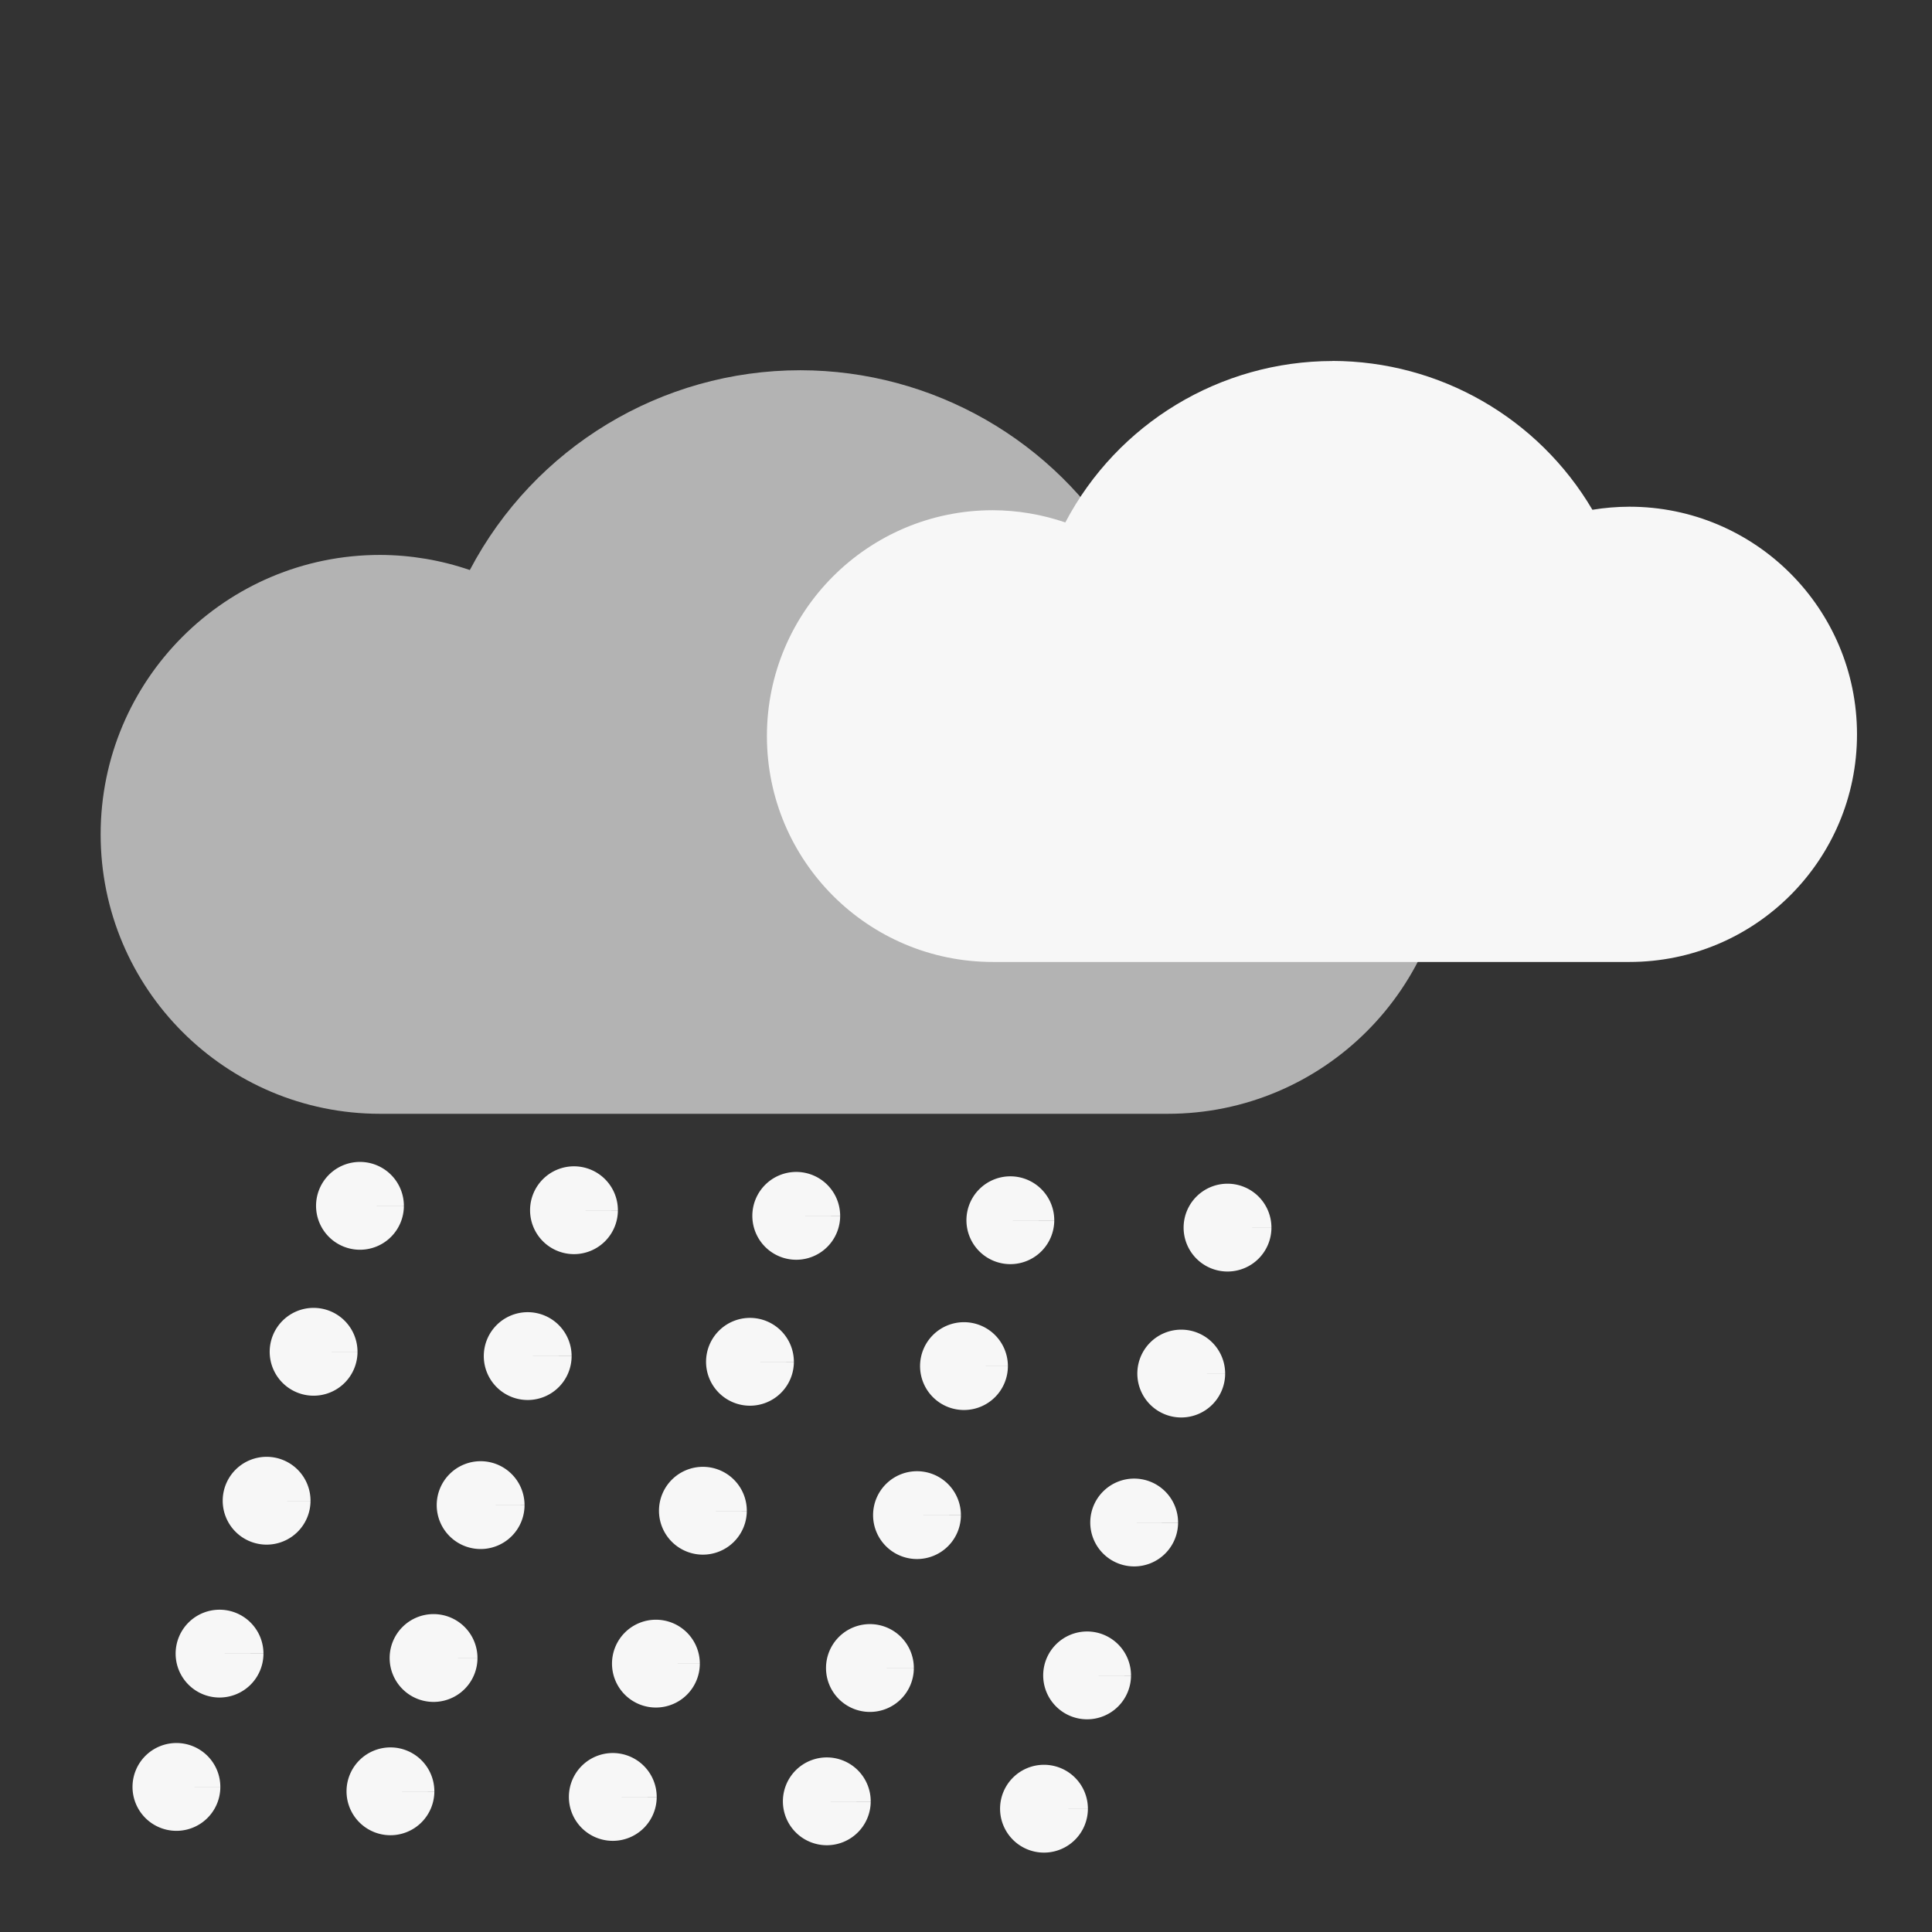<?xml version="1.0" encoding="UTF-8" standalone="no"?>
<!-- Created with Inkscape (http://www.inkscape.org/) -->

<svg
   xmlns:dc="http://purl.org/dc/elements/1.1/"
   xmlns:cc="http://creativecommons.org/ns#"
   xmlns:rdf="http://www.w3.org/1999/02/22-rdf-syntax-ns#"
   xmlns:svg="http://www.w3.org/2000/svg"
   xmlns="http://www.w3.org/2000/svg"
   xmlns:sodipodi="http://sodipodi.sourceforge.net/DTD/sodipodi-0.dtd"
   xmlns:inkscape="http://www.inkscape.org/namespaces/inkscape"
   width="22"
   height="22"
   viewBox="0 0 22 22"
   id="svg2"
   version="1.1"
   inkscape:version="0.92.1 r15371"
   sodipodi:docname="weather-showers-scattered.svg">
  <rect x="0" y="0" width="22" height="22" fill="#333333" stroke="none"/>
  <defs
     id="defs4" />
  <sodipodi:namedview
     id="base"
     pagecolor="#ffffff"
     bordercolor="#666666"
     borderopacity="1.0"
     inkscape:pageopacity="0.0"
     inkscape:pageshadow="2"
     inkscape:zoom="15.839192"
     inkscape:cx="8.9082402"
     inkscape:cy="11.133957"
     inkscape:document-units="px"
     inkscape:current-layer="layer1"
     showgrid="false"
     units="px"
     inkscape:window-width="1366"
     inkscape:window-height="714"
     inkscape:window-x="0"
     inkscape:window-y="0"
     inkscape:window-maximized="1" />
  <g
     inkscape:label="Layer 1"
     inkscape:groupmode="layer"
     id="layer1"
     transform="translate(0,-1030.362)">
    <path
       sodipodi:nodetypes="cccccccccc"
       inkscape:connector-curvature="0"
       id="path3755"
       d="m 9.114,1034.578 c -1.58,0 -3.029,0.877 -3.764,2.275 -0.329,-0.113 -0.674,-0.171 -1.022,-0.172 -1.758,-10e-5 -3.182,1.425 -3.182,3.182 2e-5,1.758 1.425,3.182 3.182,3.182 l 8.969,0 c 1.771,0 3.207,-1.436 3.207,-3.207 3e-5,-1.771 -1.436,-3.207 -3.207,-3.207 -0.174,4e-4 -0.348,0.015 -0.52,0.044 -0.764,-1.298 -2.157,-2.095 -3.663,-2.097 z"
       style="fill:#b3b3b3;fill-opacity:1;stroke:none" />
    <path
       sodipodi:nodetypes="cccccccccc"
       inkscape:connector-curvature="0"
       id="path3755-1"
       d="m 15.173,1034.473 c -1.277,9e-4 -2.448,0.709 -3.042,1.838 -0.266,-0.091 -0.545,-0.138 -0.826,-0.139 -1.42,-10e-5 -2.572,1.151 -2.572,2.572 10e-6,1.421 1.152,2.572 2.572,2.572 l 7.249,0 c 1.431,0 2.592,-1.16 2.592,-2.592 2e-5,-1.431 -1.16,-2.592 -2.592,-2.592 -0.141,4e-4 -0.282,0.012 -0.421,0.035 -0.618,-1.049 -1.743,-1.693 -2.96,-1.695 z"
       style="fill:#f7f7f7;fill-opacity:1;stroke:none" />
    <path
       style="opacity:1;fill:#f7f7f7;fill-opacity:1;stroke:none;stroke-width:2;stroke-linecap:round;stroke-linejoin:miter;stroke-miterlimit:4;stroke-dasharray:none;stroke-opacity:1"
       id="path4137"
       sodipodi:type="arc"
       sodipodi:cx="4.0986681"
       sodipodi:cy="1044.0933"
       sodipodi:rx="0.5"
       sodipodi:ry="0.5"
       sodipodi:start="0.0032557023"
       sodipodi:end="0.0022081033"
       d="m 4.599,1044.095 a 0.5,0.5 0 0 1 -0.501,0.498 0.5,0.5 0 0 1 -0.499,-0.501 0.5,0.5 0 0 1 0.501,-0.499 0.5,0.5 0 0 1 0.499,0.501 l -0.5,-0 z" />
    <path
       style="opacity:1;fill:#f7f7f7;fill-opacity:1;stroke:none;stroke-width:2;stroke-linecap:round;stroke-linejoin:miter;stroke-miterlimit:4;stroke-dasharray:none;stroke-opacity:1"
       id="path4137-3"
       sodipodi:type="arc"
       sodipodi:cx="3.5714288"
       sodipodi:cy="1045.755"
       sodipodi:rx="0.5"
       sodipodi:ry="0.5"
       sodipodi:start="0.0032557023"
       sodipodi:end="0.0022081033"
       d="m 4.071,1045.757 a 0.5,0.5 0 0 1 -0.501,0.498 0.5,0.5 0 0 1 -0.499,-0.501 0.5,0.5 0 0 1 0.501,-0.499 0.5,0.5 0 0 1 0.499,0.501 l -0.5,-0 z" />
    <path
       style="opacity:1;fill:#f7f7f7;fill-opacity:1;stroke:none;stroke-width:2;stroke-linecap:round;stroke-linejoin:miter;stroke-miterlimit:4;stroke-dasharray:none;stroke-opacity:1"
       id="path4137-6"
       sodipodi:type="arc"
       sodipodi:cx="3.0357141"
       sodipodi:cy="1047.4514"
       sodipodi:rx="0.5"
       sodipodi:ry="0.5"
       sodipodi:start="0.0032557023"
       sodipodi:end="0.0022081033"
       d="m 3.536,1047.453 a 0.5,0.5 0 0 1 -0.501,0.498 0.5,0.5 0 0 1 -0.499,-0.501 0.5,0.5 0 0 1 0.501,-0.499 0.5,0.5 0 0 1 0.499,0.501 l -0.5,-0 z" />
    <path
       style="opacity:1;fill:#f7f7f7;fill-opacity:1;stroke:none;stroke-width:2;stroke-linecap:round;stroke-linejoin:miter;stroke-miterlimit:4;stroke-dasharray:none;stroke-opacity:1"
       id="path4137-7"
       sodipodi:type="arc"
       sodipodi:cx="2.5"
       sodipodi:cy="1049.1926"
       sodipodi:rx="0.5"
       sodipodi:ry="0.5"
       sodipodi:start="0.0032557023"
       sodipodi:end="0.0022081033"
       d="m 3,1049.194 a 0.5,0.5 0 0 1 -0.501,0.498 0.5,0.5 0 0 1 -0.499,-0.501 0.5,0.5 0 0 1 0.501,-0.499 0.5,0.5 0 0 1 0.499,0.501 l -0.5,-0 z" />
    <path
       style="opacity:1;fill:#f7f7f7;fill-opacity:1;stroke:none;stroke-width:2;stroke-linecap:round;stroke-linejoin:miter;stroke-miterlimit:4;stroke-dasharray:none;stroke-opacity:1"
       id="path4137-5"
       sodipodi:type="arc"
       sodipodi:cx="2.0089283"
       sodipodi:cy="1050.7104"
       sodipodi:rx="0.5"
       sodipodi:ry="0.5"
       sodipodi:start="0.0032557023"
       sodipodi:end="0.0022081033"
       d="m 2.509,1050.712 a 0.5,0.5 0 0 1 -0.501,0.498 0.5,0.5 0 0 1 -0.499,-0.501 0.5,0.5 0 0 1 0.501,-0.499 0.5,0.5 0 0 1 0.499,0.501 l -0.5,-0 z" />
    <path
       style="opacity:1;fill:#f7f7f7;fill-opacity:1;stroke:none;stroke-width:2;stroke-linecap:round;stroke-linejoin:miter;stroke-miterlimit:4;stroke-dasharray:none;stroke-opacity:1"
       id="path4137-35"
       sodipodi:type="arc"
       sodipodi:cx="6.5359416"
       sodipodi:cy="1044.1429"
       sodipodi:rx="0.5"
       sodipodi:ry="0.5"
       sodipodi:start="0.0032557023"
       sodipodi:end="0.0022081033"
       d="m 7.036,1044.145 a 0.5,0.5 0 0 1 -0.501,0.498 0.5,0.5 0 0 1 -0.499,-0.501 0.5,0.5 0 0 1 0.501,-0.499 0.5,0.5 0 0 1 0.499,0.501 l -0.5,-0 z" />
    <path
       style="opacity:1;fill:#f7f7f7;fill-opacity:1;stroke:none;stroke-width:2;stroke-linecap:round;stroke-linejoin:miter;stroke-miterlimit:4;stroke-dasharray:none;stroke-opacity:1"
       id="path4137-3-6"
       sodipodi:type="arc"
       sodipodi:cx="6.0087018"
       sodipodi:cy="1045.8047"
       sodipodi:rx="0.5"
       sodipodi:ry="0.5"
       sodipodi:start="0.0032557023"
       sodipodi:end="0.0022081033"
       d="m 6.509,1045.806 a 0.5,0.5 0 0 1 -0.501,0.498 0.5,0.5 0 0 1 -0.499,-0.501 0.5,0.5 0 0 1 0.501,-0.499 0.5,0.5 0 0 1 0.499,0.501 l -0.5,-0 z" />
    <path
       style="opacity:1;fill:#f7f7f7;fill-opacity:1;stroke:none;stroke-width:2;stroke-linecap:round;stroke-linejoin:miter;stroke-miterlimit:4;stroke-dasharray:none;stroke-opacity:1"
       id="path4137-6-2"
       sodipodi:type="arc"
       sodipodi:cx="5.4729877"
       sodipodi:cy="1047.5011"
       sodipodi:rx="0.5"
       sodipodi:ry="0.5"
       sodipodi:start="0.0032557023"
       sodipodi:end="0.0022081033"
       d="m 5.973,1047.503 a 0.5,0.5 0 0 1 -0.501,0.498 0.5,0.5 0 0 1 -0.499,-0.501 0.5,0.5 0 0 1 0.501,-0.499 0.5,0.5 0 0 1 0.499,0.501 l -0.5,-0 z" />
    <path
       style="opacity:1;fill:#f7f7f7;fill-opacity:1;stroke:none;stroke-width:2;stroke-linecap:round;stroke-linejoin:miter;stroke-miterlimit:4;stroke-dasharray:none;stroke-opacity:1"
       id="path4137-7-9"
       sodipodi:type="arc"
       sodipodi:cx="4.9372735"
       sodipodi:cy="1049.2423"
       sodipodi:rx="0.5"
       sodipodi:ry="0.5"
       sodipodi:start="0.0032557023"
       sodipodi:end="0.0022081033"
       d="m 5.437,1049.244 a 0.5,0.5 0 0 1 -0.501,0.498 0.5,0.5 0 0 1 -0.499,-0.501 0.5,0.5 0 0 1 0.501,-0.499 0.5,0.5 0 0 1 0.499,0.501 l -0.5,-0 z" />
    <path
       style="opacity:1;fill:#f7f7f7;fill-opacity:1;stroke:none;stroke-width:2;stroke-linecap:round;stroke-linejoin:miter;stroke-miterlimit:4;stroke-dasharray:none;stroke-opacity:1"
       id="path4137-5-1"
       sodipodi:type="arc"
       sodipodi:cx="4.4462013"
       sodipodi:cy="1050.7601"
       sodipodi:rx="0.5"
       sodipodi:ry="0.5"
       sodipodi:start="0.0032557023"
       sodipodi:end="0.0022081033"
       d="m 4.946,1050.762 a 0.5,0.5 0 0 1 -0.501,0.498 0.5,0.5 0 0 1 -0.499,-0.501 0.5,0.5 0 0 1 0.501,-0.499 0.5,0.5 0 0 1 0.499,0.501 l -0.5,-0 z" />
    <path
       style="opacity:1;fill:#f7f7f7;fill-opacity:1;stroke:none;stroke-width:2;stroke-linecap:round;stroke-linejoin:miter;stroke-miterlimit:4;stroke-dasharray:none;stroke-opacity:1"
       id="path4137-2"
       sodipodi:type="arc"
       sodipodi:cx="9.0673046"
       sodipodi:cy="1044.2073"
       sodipodi:rx="0.5"
       sodipodi:ry="0.5"
       sodipodi:start="0.0032557023"
       sodipodi:end="0.0022081033"
       d="m 9.567,1044.209 a 0.5,0.5 0 0 1 -0.501,0.498 0.5,0.5 0 0 1 -0.499,-0.501 0.5,0.5 0 0 1 0.501,-0.499 0.5,0.5 0 0 1 0.499,0.501 l -0.5,-0 z" />
    <path
       style="opacity:1;fill:#f7f7f7;fill-opacity:1;stroke:none;stroke-width:2;stroke-linecap:round;stroke-linejoin:miter;stroke-miterlimit:4;stroke-dasharray:none;stroke-opacity:1"
       id="path4137-3-7"
       sodipodi:type="arc"
       sodipodi:cx="8.5400658"
       sodipodi:cy="1045.869"
       sodipodi:rx="0.5"
       sodipodi:ry="0.5"
       sodipodi:start="0.0032557023"
       sodipodi:end="0.0022081033"
       d="m 9.04,1045.871 a 0.5,0.5 0 0 1 -0.501,0.498 0.5,0.5 0 0 1 -0.499,-0.501 0.5,0.5 0 0 1 0.501,-0.499 0.5,0.5 0 0 1 0.499,0.501 l -0.5,-0 z" />
    <path
       style="opacity:1;fill:#f7f7f7;fill-opacity:1;stroke:none;stroke-width:2;stroke-linecap:round;stroke-linejoin:miter;stroke-miterlimit:4;stroke-dasharray:none;stroke-opacity:1"
       id="path4137-6-0"
       sodipodi:type="arc"
       sodipodi:cx="8.0043507"
       sodipodi:cy="1047.5654"
       sodipodi:rx="0.5"
       sodipodi:ry="0.5"
       sodipodi:start="0.0032557023"
       sodipodi:end="0.0022081033"
       d="m 8.504,1047.567 a 0.5,0.5 0 0 1 -0.501,0.498 0.5,0.5 0 0 1 -0.499,-0.501 0.5,0.5 0 0 1 0.501,-0.499 0.5,0.5 0 0 1 0.499,0.501 l -0.5,-0 z" />
    <path
       style="opacity:1;fill:#f7f7f7;fill-opacity:1;stroke:none;stroke-width:2;stroke-linecap:round;stroke-linejoin:miter;stroke-miterlimit:4;stroke-dasharray:none;stroke-opacity:1"
       id="path4137-7-93"
       sodipodi:type="arc"
       sodipodi:cx="7.468636"
       sodipodi:cy="1049.3066"
       sodipodi:rx="0.5"
       sodipodi:ry="0.5"
       sodipodi:start="0.0032557023"
       sodipodi:end="0.0022081033"
       d="m 7.969,1049.308 a 0.5,0.5 0 0 1 -0.501,0.498 0.5,0.5 0 0 1 -0.499,-0.501 0.5,0.5 0 0 1 0.501,-0.499 0.5,0.5 0 0 1 0.499,0.501 l -0.5,-0 z" />
    <path
       style="opacity:1;fill:#f7f7f7;fill-opacity:1;stroke:none;stroke-width:2;stroke-linecap:round;stroke-linejoin:miter;stroke-miterlimit:4;stroke-dasharray:none;stroke-opacity:1"
       id="path4137-5-6"
       sodipodi:type="arc"
       sodipodi:cx="6.9775643"
       sodipodi:cy="1050.8245"
       sodipodi:rx="0.5"
       sodipodi:ry="0.5"
       sodipodi:start="0.0032557023"
       sodipodi:end="0.0022081033"
       d="m 7.478,1050.826 a 0.5,0.5 0 0 1 -0.501,0.498 0.5,0.5 0 0 1 -0.499,-0.501 0.5,0.5 0 0 1 0.501,-0.499 0.5,0.5 0 0 1 0.499,0.501 l -0.5,-0 z" />
    <path
       style="opacity:1;fill:#f7f7f7;fill-opacity:1;stroke:none;stroke-width:2;stroke-linecap:round;stroke-linejoin:miter;stroke-miterlimit:4;stroke-dasharray:none;stroke-opacity:1"
       id="path4137-35-0"
       sodipodi:type="arc"
       sodipodi:cx="11.504578"
       sodipodi:cy="1044.257"
       sodipodi:rx="0.5"
       sodipodi:ry="0.5"
       sodipodi:start="0.0032557023"
       sodipodi:end="0.0022081033"
       d="m 12.005,1044.259 a 0.5,0.5 0 0 1 -0.501,0.498 0.5,0.5 0 0 1 -0.499,-0.501 0.5,0.5 0 0 1 0.501,-0.499 0.5,0.5 0 0 1 0.499,0.501 l -0.5,-0 z" />
    <path
       style="opacity:1;fill:#f7f7f7;fill-opacity:1;stroke:none;stroke-width:2;stroke-linecap:round;stroke-linejoin:miter;stroke-miterlimit:4;stroke-dasharray:none;stroke-opacity:1"
       id="path4137-3-6-6"
       sodipodi:type="arc"
       sodipodi:cx="10.977339"
       sodipodi:cy="1045.9187"
       sodipodi:rx="0.5"
       sodipodi:ry="0.5"
       sodipodi:start="0.0032557023"
       sodipodi:end="0.0022081033"
       d="m 11.477,1045.92 a 0.5,0.5 0 0 1 -0.501,0.498 0.5,0.5 0 0 1 -0.499,-0.501 0.5,0.5 0 0 1 0.501,-0.499 0.5,0.5 0 0 1 0.499,0.501 l -0.5,-0 z" />
    <path
       style="opacity:1;fill:#f7f7f7;fill-opacity:1;stroke:none;stroke-width:2;stroke-linecap:round;stroke-linejoin:miter;stroke-miterlimit:4;stroke-dasharray:none;stroke-opacity:1"
       id="path4137-6-2-2"
       sodipodi:type="arc"
       sodipodi:cx="10.441625"
       sodipodi:cy="1047.6151"
       sodipodi:rx="0.5"
       sodipodi:ry="0.5"
       sodipodi:start="0.0032557023"
       sodipodi:end="0.0022081033"
       d="m 10.942,1047.617 a 0.5,0.5 0 0 1 -0.501,0.498 0.5,0.5 0 0 1 -0.499,-0.501 0.5,0.5 0 0 1 0.501,-0.499 0.5,0.5 0 0 1 0.499,0.501 l -0.5,-0 z" />
    <path
       style="opacity:1;fill:#f7f7f7;fill-opacity:1;stroke:none;stroke-width:2;stroke-linecap:round;stroke-linejoin:miter;stroke-miterlimit:4;stroke-dasharray:none;stroke-opacity:1"
       id="path4137-7-9-6"
       sodipodi:type="arc"
       sodipodi:cx="9.9059105"
       sodipodi:cy="1049.3563"
       sodipodi:rx="0.5"
       sodipodi:ry="0.5"
       sodipodi:start="0.0032557023"
       sodipodi:end="0.0022081033"
       d="m 10.406,1049.358 a 0.5,0.5 0 0 1 -0.501,0.498 0.5,0.5 0 0 1 -0.499,-0.501 0.5,0.5 0 0 1 0.501,-0.499 0.5,0.5 0 0 1 0.499,0.501 l -0.5,-0 z" />
    <path
       style="opacity:1;fill:#f7f7f7;fill-opacity:1;stroke:none;stroke-width:2;stroke-linecap:round;stroke-linejoin:miter;stroke-miterlimit:4;stroke-dasharray:none;stroke-opacity:1"
       id="path4137-5-1-1"
       sodipodi:type="arc"
       sodipodi:cx="9.4148378"
       sodipodi:cy="1050.8741"
       sodipodi:rx="0.5"
       sodipodi:ry="0.5"
       sodipodi:start="0.0032557023"
       sodipodi:end="0.0022081033"
       d="m 9.915,1050.876 a 0.5,0.5 0 0 1 -0.501,0.498 0.5,0.5 0 0 1 -0.499,-0.501 0.5,0.5 0 0 1 0.501,-0.499 0.5,0.5 0 0 1 0.499,0.501 l -0.5,-0 z" />
    <path
       style="opacity:1;fill:#f7f7f7;fill-opacity:1;stroke:none;stroke-width:2;stroke-linecap:round;stroke-linejoin:miter;stroke-miterlimit:4;stroke-dasharray:none;stroke-opacity:1"
       id="path4137-8"
       sodipodi:type="arc"
       sodipodi:cx="13.978018"
       sodipodi:cy="1044.3412"
       sodipodi:rx="0.5"
       sodipodi:ry="0.5"
       sodipodi:start="0.0032557023"
       sodipodi:end="0.0022081033"
       d="m 14.478,1044.343 a 0.5,0.5 0 0 1 -0.501,0.498 0.5,0.5 0 0 1 -0.499,-0.501 0.5,0.5 0 0 1 0.501,-0.499 0.5,0.5 0 0 1 0.499,0.501 l -0.5,-0 z" />
    <path
       style="opacity:1;fill:#f7f7f7;fill-opacity:1;stroke:none;stroke-width:2;stroke-linecap:round;stroke-linejoin:miter;stroke-miterlimit:4;stroke-dasharray:none;stroke-opacity:1"
       id="path4137-3-79"
       sodipodi:type="arc"
       sodipodi:cx="13.450779"
       sodipodi:cy="1046.0029"
       sodipodi:rx="0.5"
       sodipodi:ry="0.5"
       sodipodi:start="0.0032557023"
       sodipodi:end="0.0022081033"
       d="m 13.951,1046.005 a 0.5,0.5 0 0 1 -0.501,0.498 0.5,0.5 0 0 1 -0.499,-0.501 0.5,0.5 0 0 1 0.501,-0.499 0.5,0.5 0 0 1 0.499,0.501 l -0.5,-0 z" />
    <path
       style="opacity:1;fill:#f7f7f7;fill-opacity:1;stroke:none;stroke-width:2;stroke-linecap:round;stroke-linejoin:miter;stroke-miterlimit:4;stroke-dasharray:none;stroke-opacity:1"
       id="path4137-6-20"
       sodipodi:type="arc"
       sodipodi:cx="12.915064"
       sodipodi:cy="1047.6993"
       sodipodi:rx="0.5"
       sodipodi:ry="0.5"
       sodipodi:start="0.0032557023"
       sodipodi:end="0.0022081033"
       d="m 13.415,1047.701 a 0.5,0.5 0 0 1 -0.501,0.498 0.5,0.5 0 0 1 -0.499,-0.501 0.5,0.5 0 0 1 0.501,-0.499 0.5,0.5 0 0 1 0.499,0.501 l -0.5,-0 z" />
    <path
       style="opacity:1;fill:#f7f7f7;fill-opacity:1;stroke:none;stroke-width:2;stroke-linecap:round;stroke-linejoin:miter;stroke-miterlimit:4;stroke-dasharray:none;stroke-opacity:1"
       id="path4137-7-2"
       sodipodi:type="arc"
       sodipodi:cx="12.379351"
       sodipodi:cy="1049.4406"
       sodipodi:rx="0.5"
       sodipodi:ry="0.5"
       sodipodi:start="0.0032557023"
       sodipodi:end="0.0022081033"
       d="m 12.879,1049.442 a 0.5,0.5 0 0 1 -0.501,0.498 0.5,0.5 0 0 1 -0.499,-0.501 0.5,0.5 0 0 1 0.501,-0.499 0.5,0.5 0 0 1 0.499,0.501 l -0.5,-0 z" />
    <path
       style="opacity:1;fill:#f7f7f7;fill-opacity:1;stroke:none;stroke-width:2;stroke-linecap:round;stroke-linejoin:miter;stroke-miterlimit:4;stroke-dasharray:none;stroke-opacity:1"
       id="path4137-5-3"
       sodipodi:type="arc"
       sodipodi:cx="11.888279"
       sodipodi:cy="1050.9584"
       sodipodi:rx="0.5"
       sodipodi:ry="0.5"
       sodipodi:start="0.0032557023"
       sodipodi:end="0.0022081033"
       d="m 12.388,1050.96 a 0.5,0.5 0 0 1 -0.501,0.498 0.5,0.5 0 0 1 -0.499,-0.501 0.5,0.5 0 0 1 0.501,-0.499 0.5,0.5 0 0 1 0.499,0.501 l -0.5,-0 z" />
  </g>
</svg>
